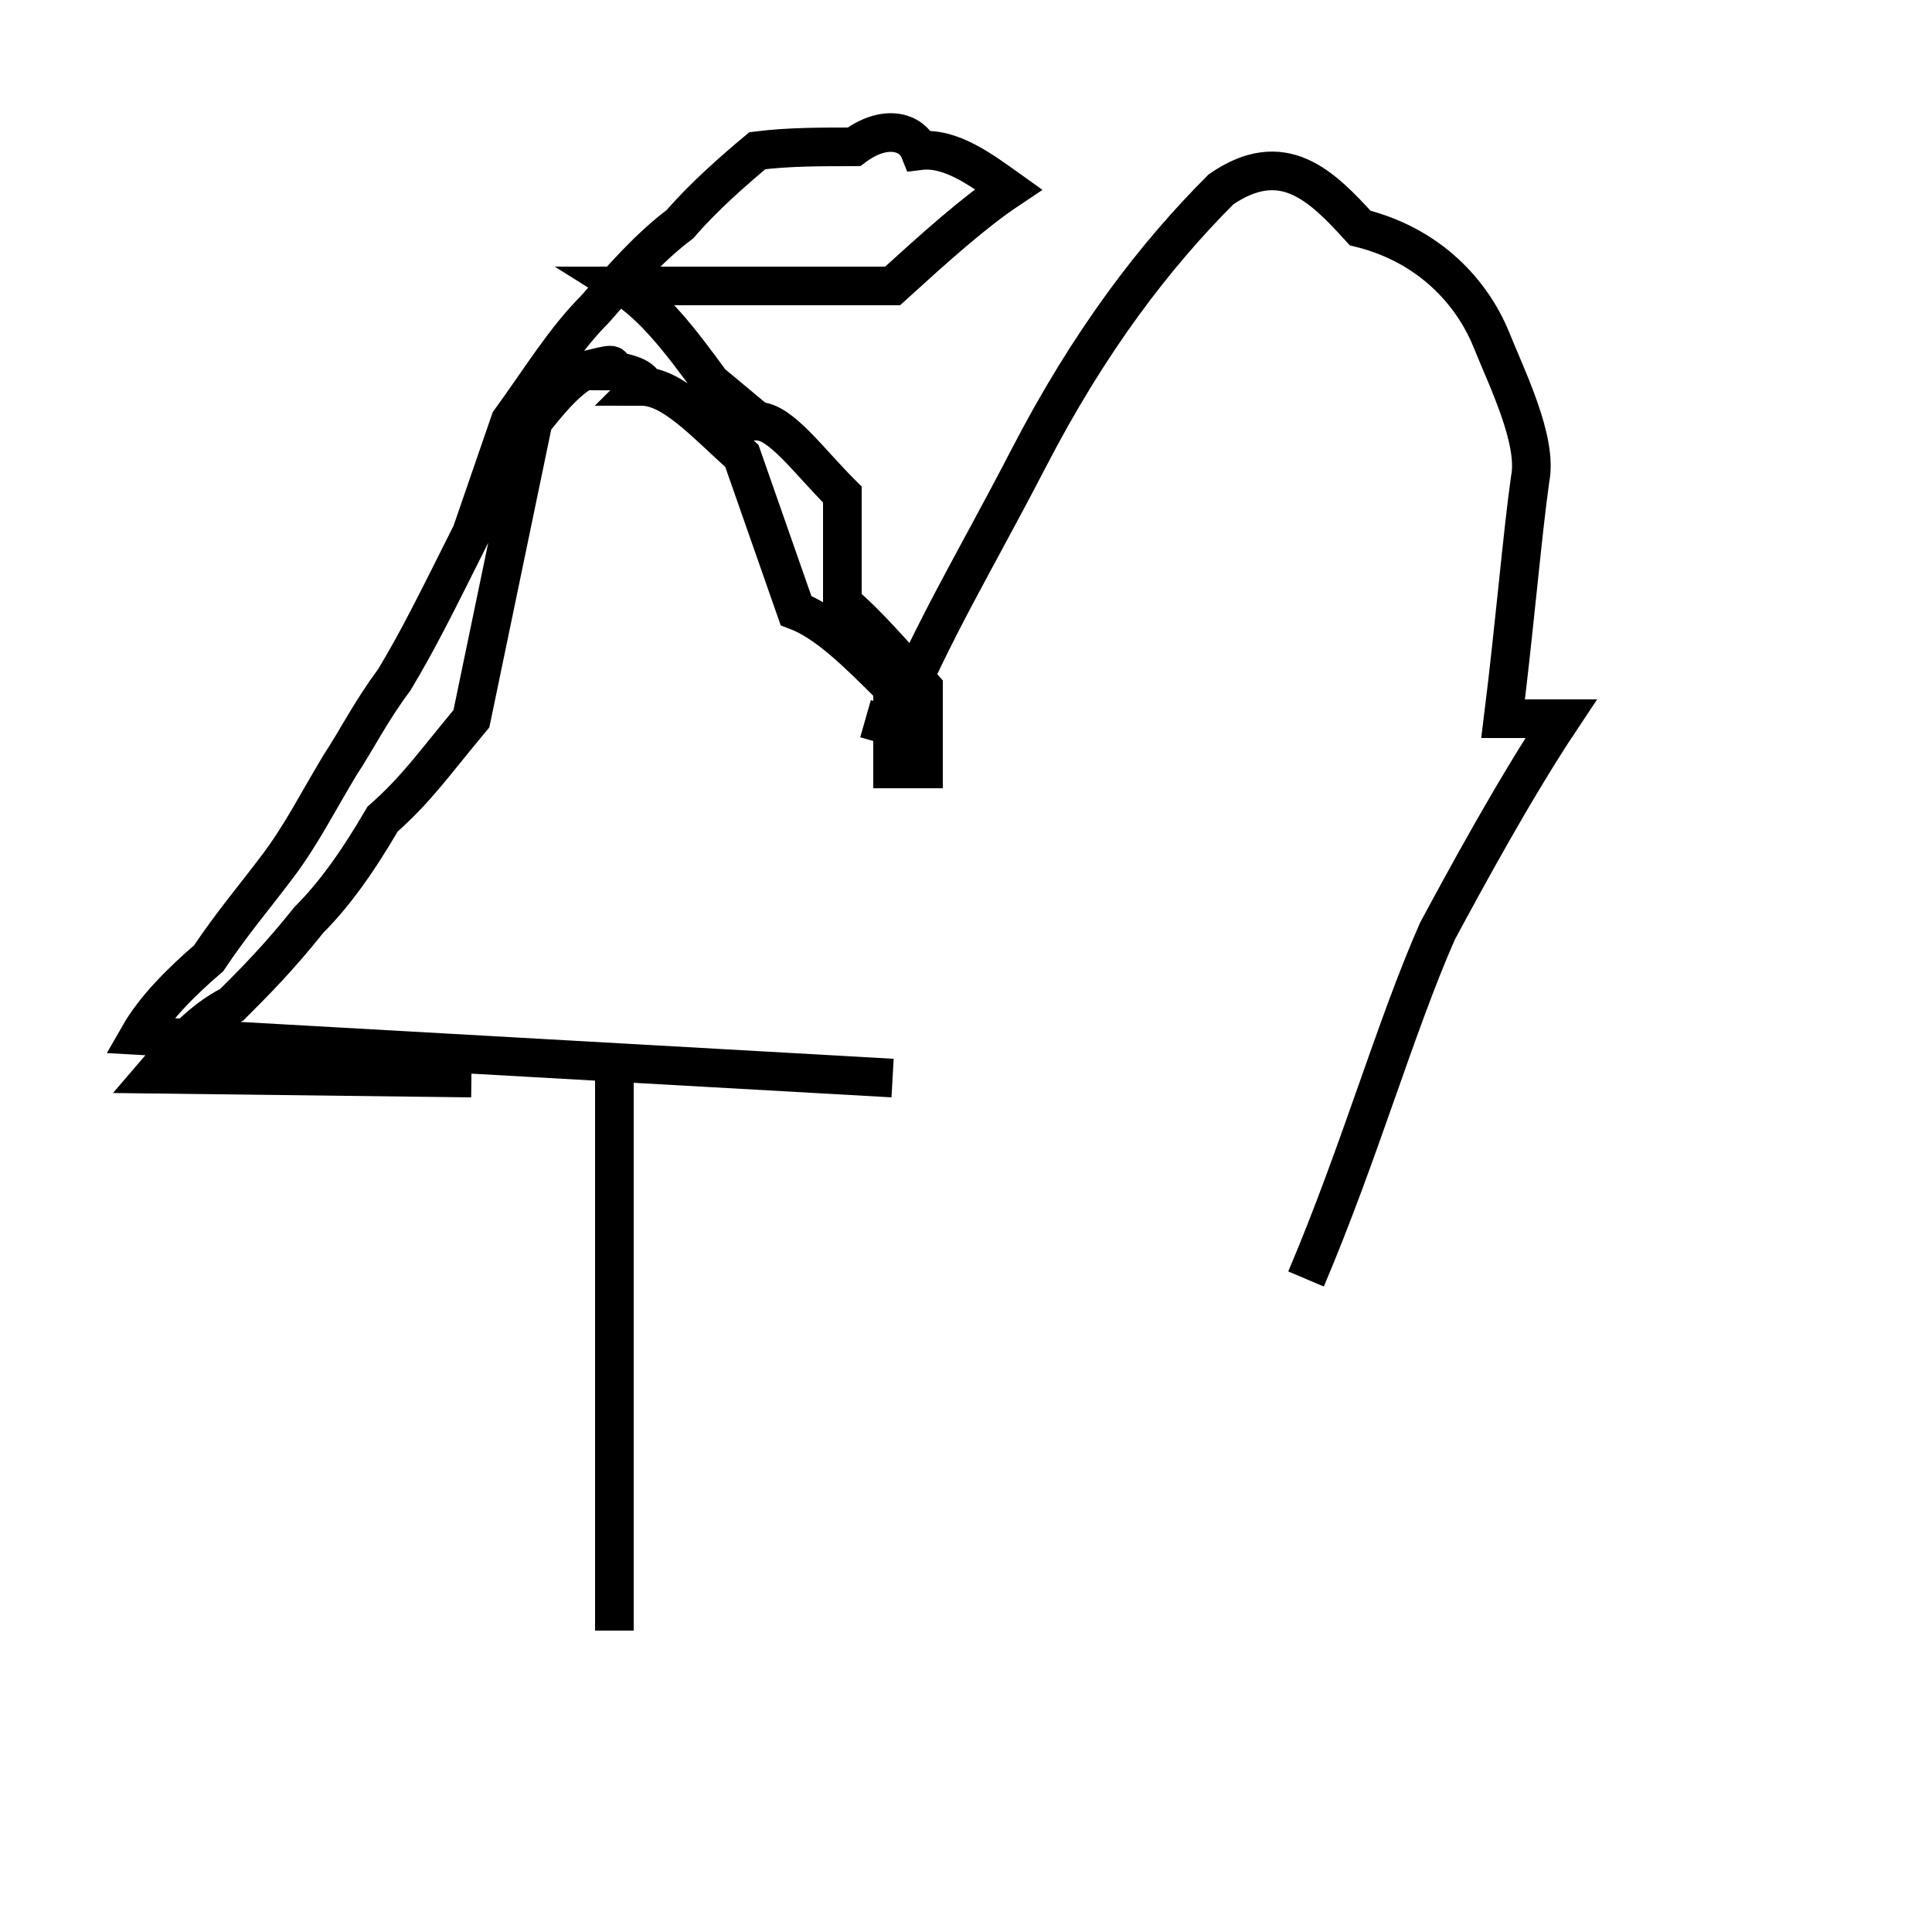 <?xml version='1.0' encoding='utf8'?>
<svg viewBox="0.0 -44.0 50.0 50.0" version="1.1" xmlns="http://www.w3.org/2000/svg">
<rect x="0.0" y="-44.0" width="50.0" height="50.0" fill="#808080" stroke="none"/>
<rect x="-1000" y="-1000" width="2000" height="2000" stroke="white" fill="white"/>
<g style="fill:none; stroke:#000000;  stroke-width:1">
<path d="M 15.9 1.8 L 15.9 16.1 M 23.1 23.6 C 23.1 24.1 23.1 24.5 23.1 25.1 L 23.1 26.2 C 22.2 27.1 21.4 27.9 20.6 28.2 L 19.2 32.2 C 18.2 33.1 17.4 34.0 16.6 34.0 C 16.8 34.2 16.1 34.4 15.8 34.4 C 15.9 34.6 15.9 34.6 15.1 34.4 C 14.6 34.1 14.2 33.6 13.8 33.1 L 12.2 25.4 C 11.2 24.2 10.8 23.6 9.9 22.8 C 9.2 21.6 8.6 20.8 8.0 20.2 C 7.2 19.2 6.6 18.6 6.0 18.0 C 5.2 17.6 4.6 16.9 4.0 16.2 L 12.2 16.1 M 23.9 23.6 L 23.9 26.2 C 23.1 27.1 22.4 27.9 21.8 28.4 L 21.8 31.2 C 20.9 32.1 20.2 33.1 19.6 33.1 L 18.4 34.1 C 17.6 35.2 16.9 36.1 16.1 36.6 L 23.1 36.6 C 24.2 37.6 25.2 38.5 26.1 39.1 C 25.4 39.6 24.6 40.2 23.8 40.1 C 23.6 40.6 22.9 40.8 22.1 40.2 C 21.2 40.2 20.4 40.2 19.6 40.1 C 19.0 39.6 18.2 38.9 17.6 38.2 C 16.8 37.6 16.1 36.8 15.4 36.0 C 14.6 35.2 14.0 34.2 13.2 33.1 L 12.2 30.2 C 11.2 28.2 10.8 27.4 10.2 26.4 C 9.6 25.6 9.2 24.8 8.8 24.2 C 8.2 23.2 7.8 22.4 7.2 21.6 C 6.6 20.8 6.0 20.1 5.4 19.2 C 4.7 18.6 4.0 17.9 3.6 17.2 L 23.1 16.1 M 33.8 10.9 C 35.2 14.2 36.1 17.4 37.2 19.9 C 37.9 21.2 39.2 23.6 40.4 25.4 L 38.9 25.4 C 39.2 27.8 39.4 30.2 39.6 31.6 C 39.8 32.6 39.0 34.2 38.6 35.2 C 38.2 36.2 37.2 37.6 35.2 38.1 C 34.2 39.2 33.2 40.2 31.6 39.1 C 29.9 37.4 28.2 35.2 26.6 32.1 C 25.2 29.4 24.2 27.8 23.1 25.2 L 22.4 25.4 " transform="scale(1, -1)" />
</g>
</svg>